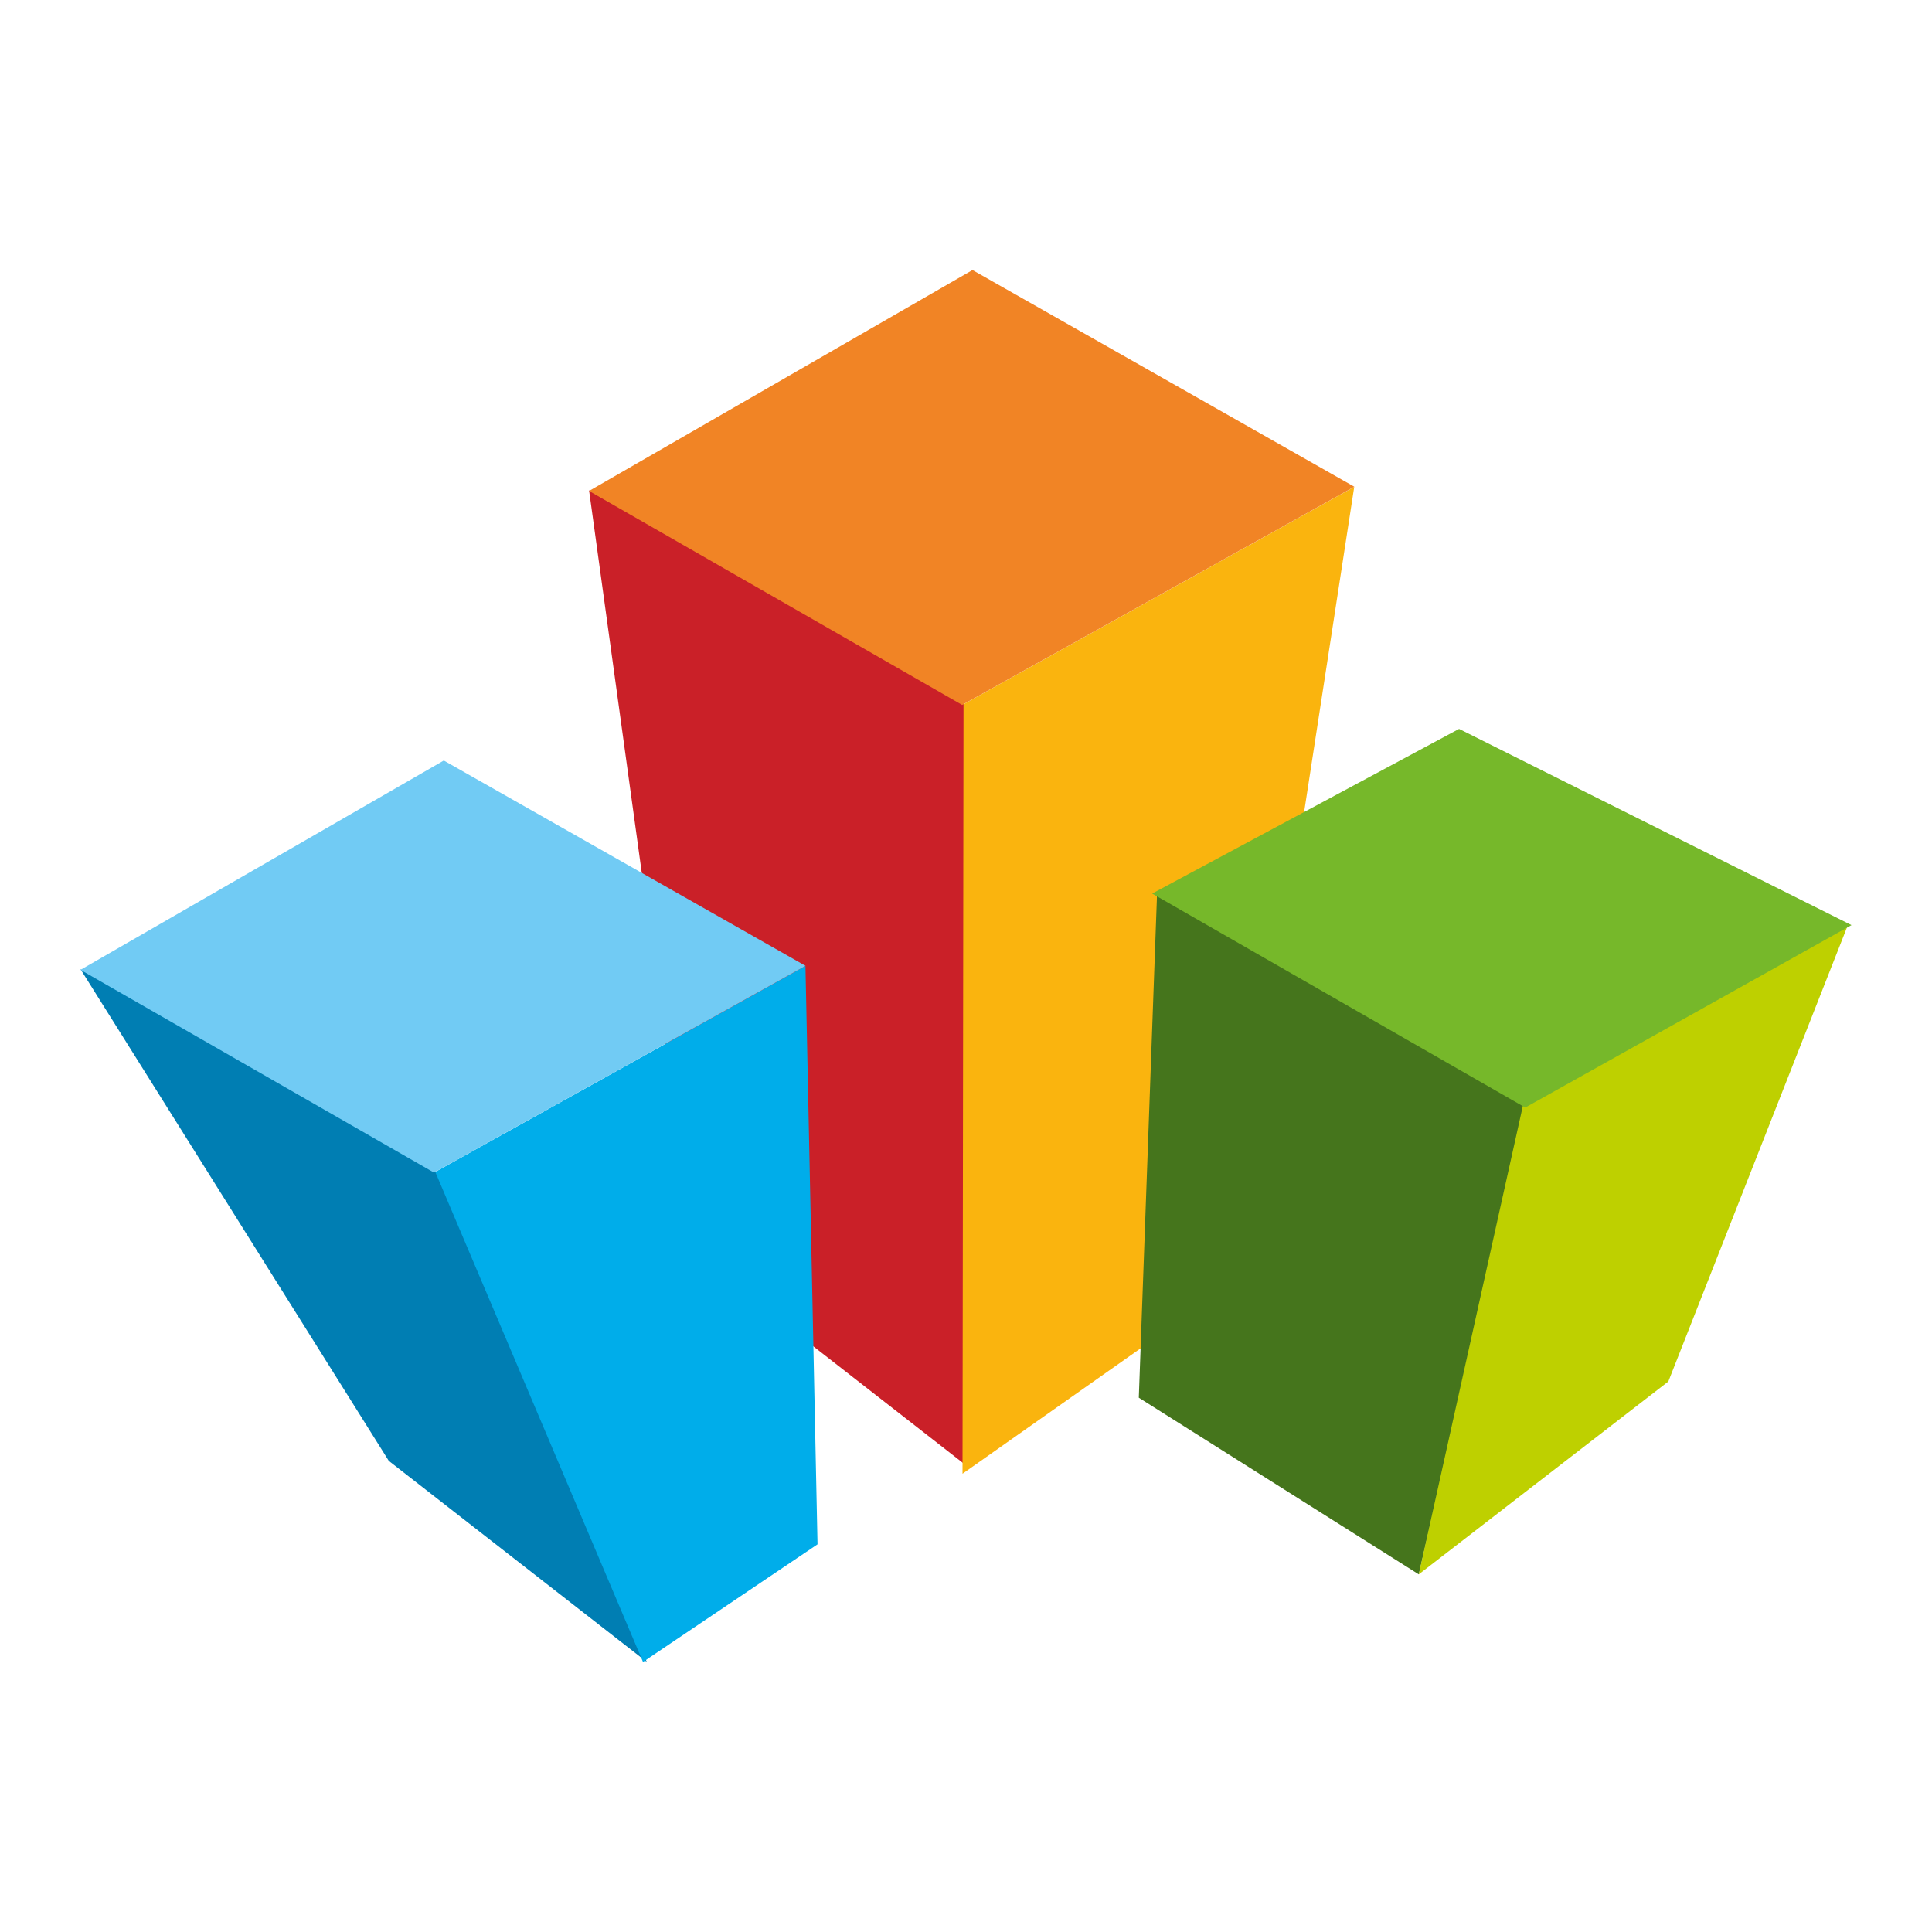 <?xml version="1.0" encoding="utf-8"?>
<!-- Generator: Adobe Illustrator 17.0.0, SVG Export Plug-In . SVG Version: 6.00 Build 0)  -->
<!DOCTYPE svg PUBLIC "-//W3C//DTD SVG 1.1//EN" "http://www.w3.org/Graphics/SVG/1.1/DTD/svg11.dtd">
<svg version="1.1" id="Layer_1" xmlns="http://www.w3.org/2000/svg" xmlns:xlink="http://www.w3.org/1999/xlink" x="0px" y="0px"
	 width="1200px" height="1200px" viewBox="0 0 1200 1200" enable-background="new 0 0 1200 1200" xml:space="preserve">
<g>
	<g>
		<polygon fill="#CA2028" points="602.315,439.555 365.876,304.528 431.186,778.567 600.313,910.385 		"/>
		<polygon fill="#FAB40E" points="598.461,437.422 841.141,302.395 764.782,797.839 597.834,915.362 		"/>
		<polygon fill="#F18425" points="365.876,304.949 597.61,437.852 841.188,302.32 604.037,167.733 		"/>
	</g>
	<g>
		<polygon fill="#45751C" points="948.222,687.763 718.688,554.626 707.33,868.145 881.229,977.856 		"/>
		<polygon fill="#BED000" points="945.931,686.613 1147.933,574.141 1036.238,858.069 881.229,977.856 		"/>
		<polygon fill="#76B82A" points="715.628,555.01 947.362,687.913 1150,574.61 906.255,452.737 		"/>
	</g>
	<polygon fill="#007EB3" points="274.006,729.919 50,601.984 241.487,907.372 401.726,1032.258 	"/>
	<polygon fill="#00ADEA" points="270.367,727.898 500.276,599.963 507.779,959.211 399.378,1032.267 	"/>
	<polygon fill="#71CBF4" points="50,602.386 269.562,728.31 500.323,599.897 275.653,472.383 	"/>
</g>
</svg>
